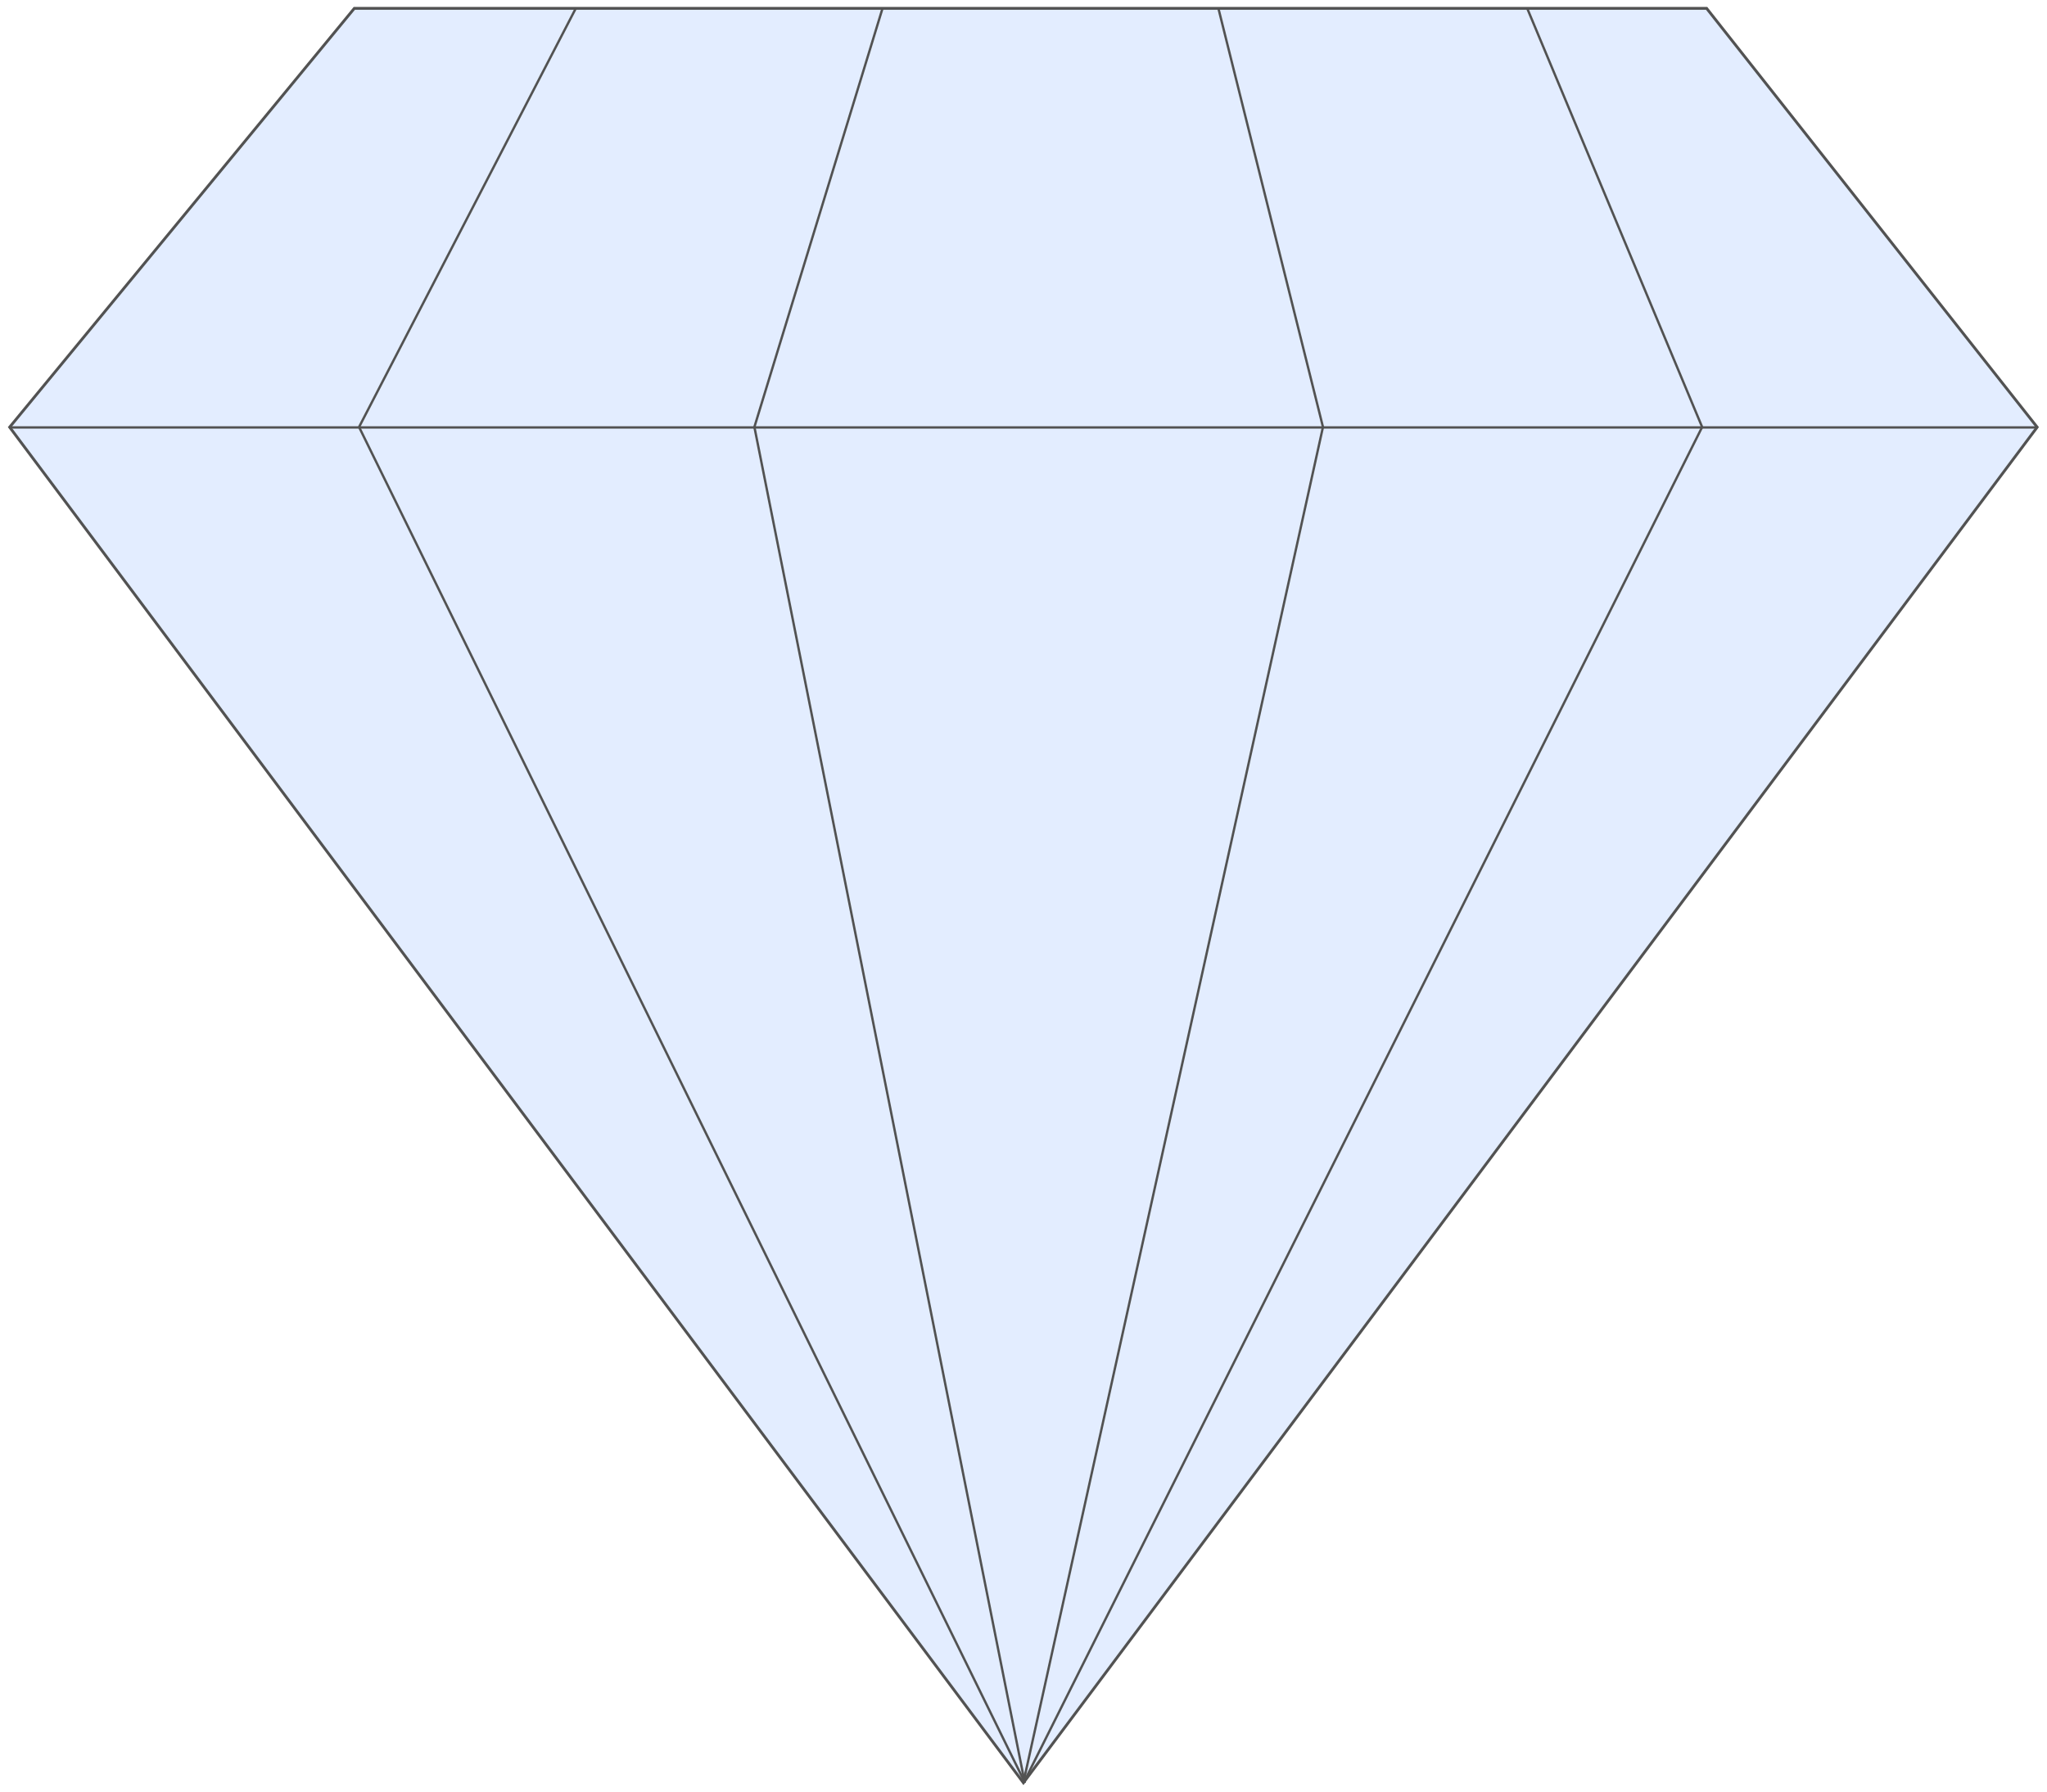 <svg width="201" height="176" version="1.1" viewBox="0 0 53.181 46.567" xmlns="http://www.w3.org/2000/svg">
  <g transform="translate(-145.4 -23.661)" style="fill:#d5e5ff;opacity:.678">
    <path d="m145.65 34.761 26.338 35.226 26.338-35.226-8.588-10.883h-35.133z" style="fill:#d5e5ff;stroke-width:.073;stroke:#000"/>
    <path d="m145.65 34.768h52.677" style="fill:#d5e5ff;stroke-width:.061;stroke:#000"/>
    <path d="m154.73 34.761 17.299 35.226" style="fill:#d5e5ff;stroke-width:.061;stroke:#000"/>
    <path d="m165 34.761 7.024 35.226" style="fill:#d5e5ff;stroke-width:.061;stroke:#000"/>
    <path d="m189.62 34.761-17.627 35.226" style="fill:#d5e5ff;stroke-width:.061;stroke:#000"/>
    <path d="m179.77 34.761-7.784 35.226" style="fill:#d5e5ff;stroke-width:.061;stroke:#000"/>
    <path d="m154.73 34.754 5.629-10.876" style="fill:#d5e5ff;stroke-width:.061;stroke:#000"/>
    <path d="m165 34.754 3.328-10.876" style="fill:#d5e5ff;stroke-width:.061;stroke:#000"/>
    <path d="m179.77 34.754-2.716-10.876" style="fill:#d5e5ff;stroke-width:.061;stroke:#000"/>
    <path d="m189.62 34.754-4.543-10.876" style="fill:#d5e5ff;stroke-width:.061;stroke:#000"/>
  </g>
</svg>
